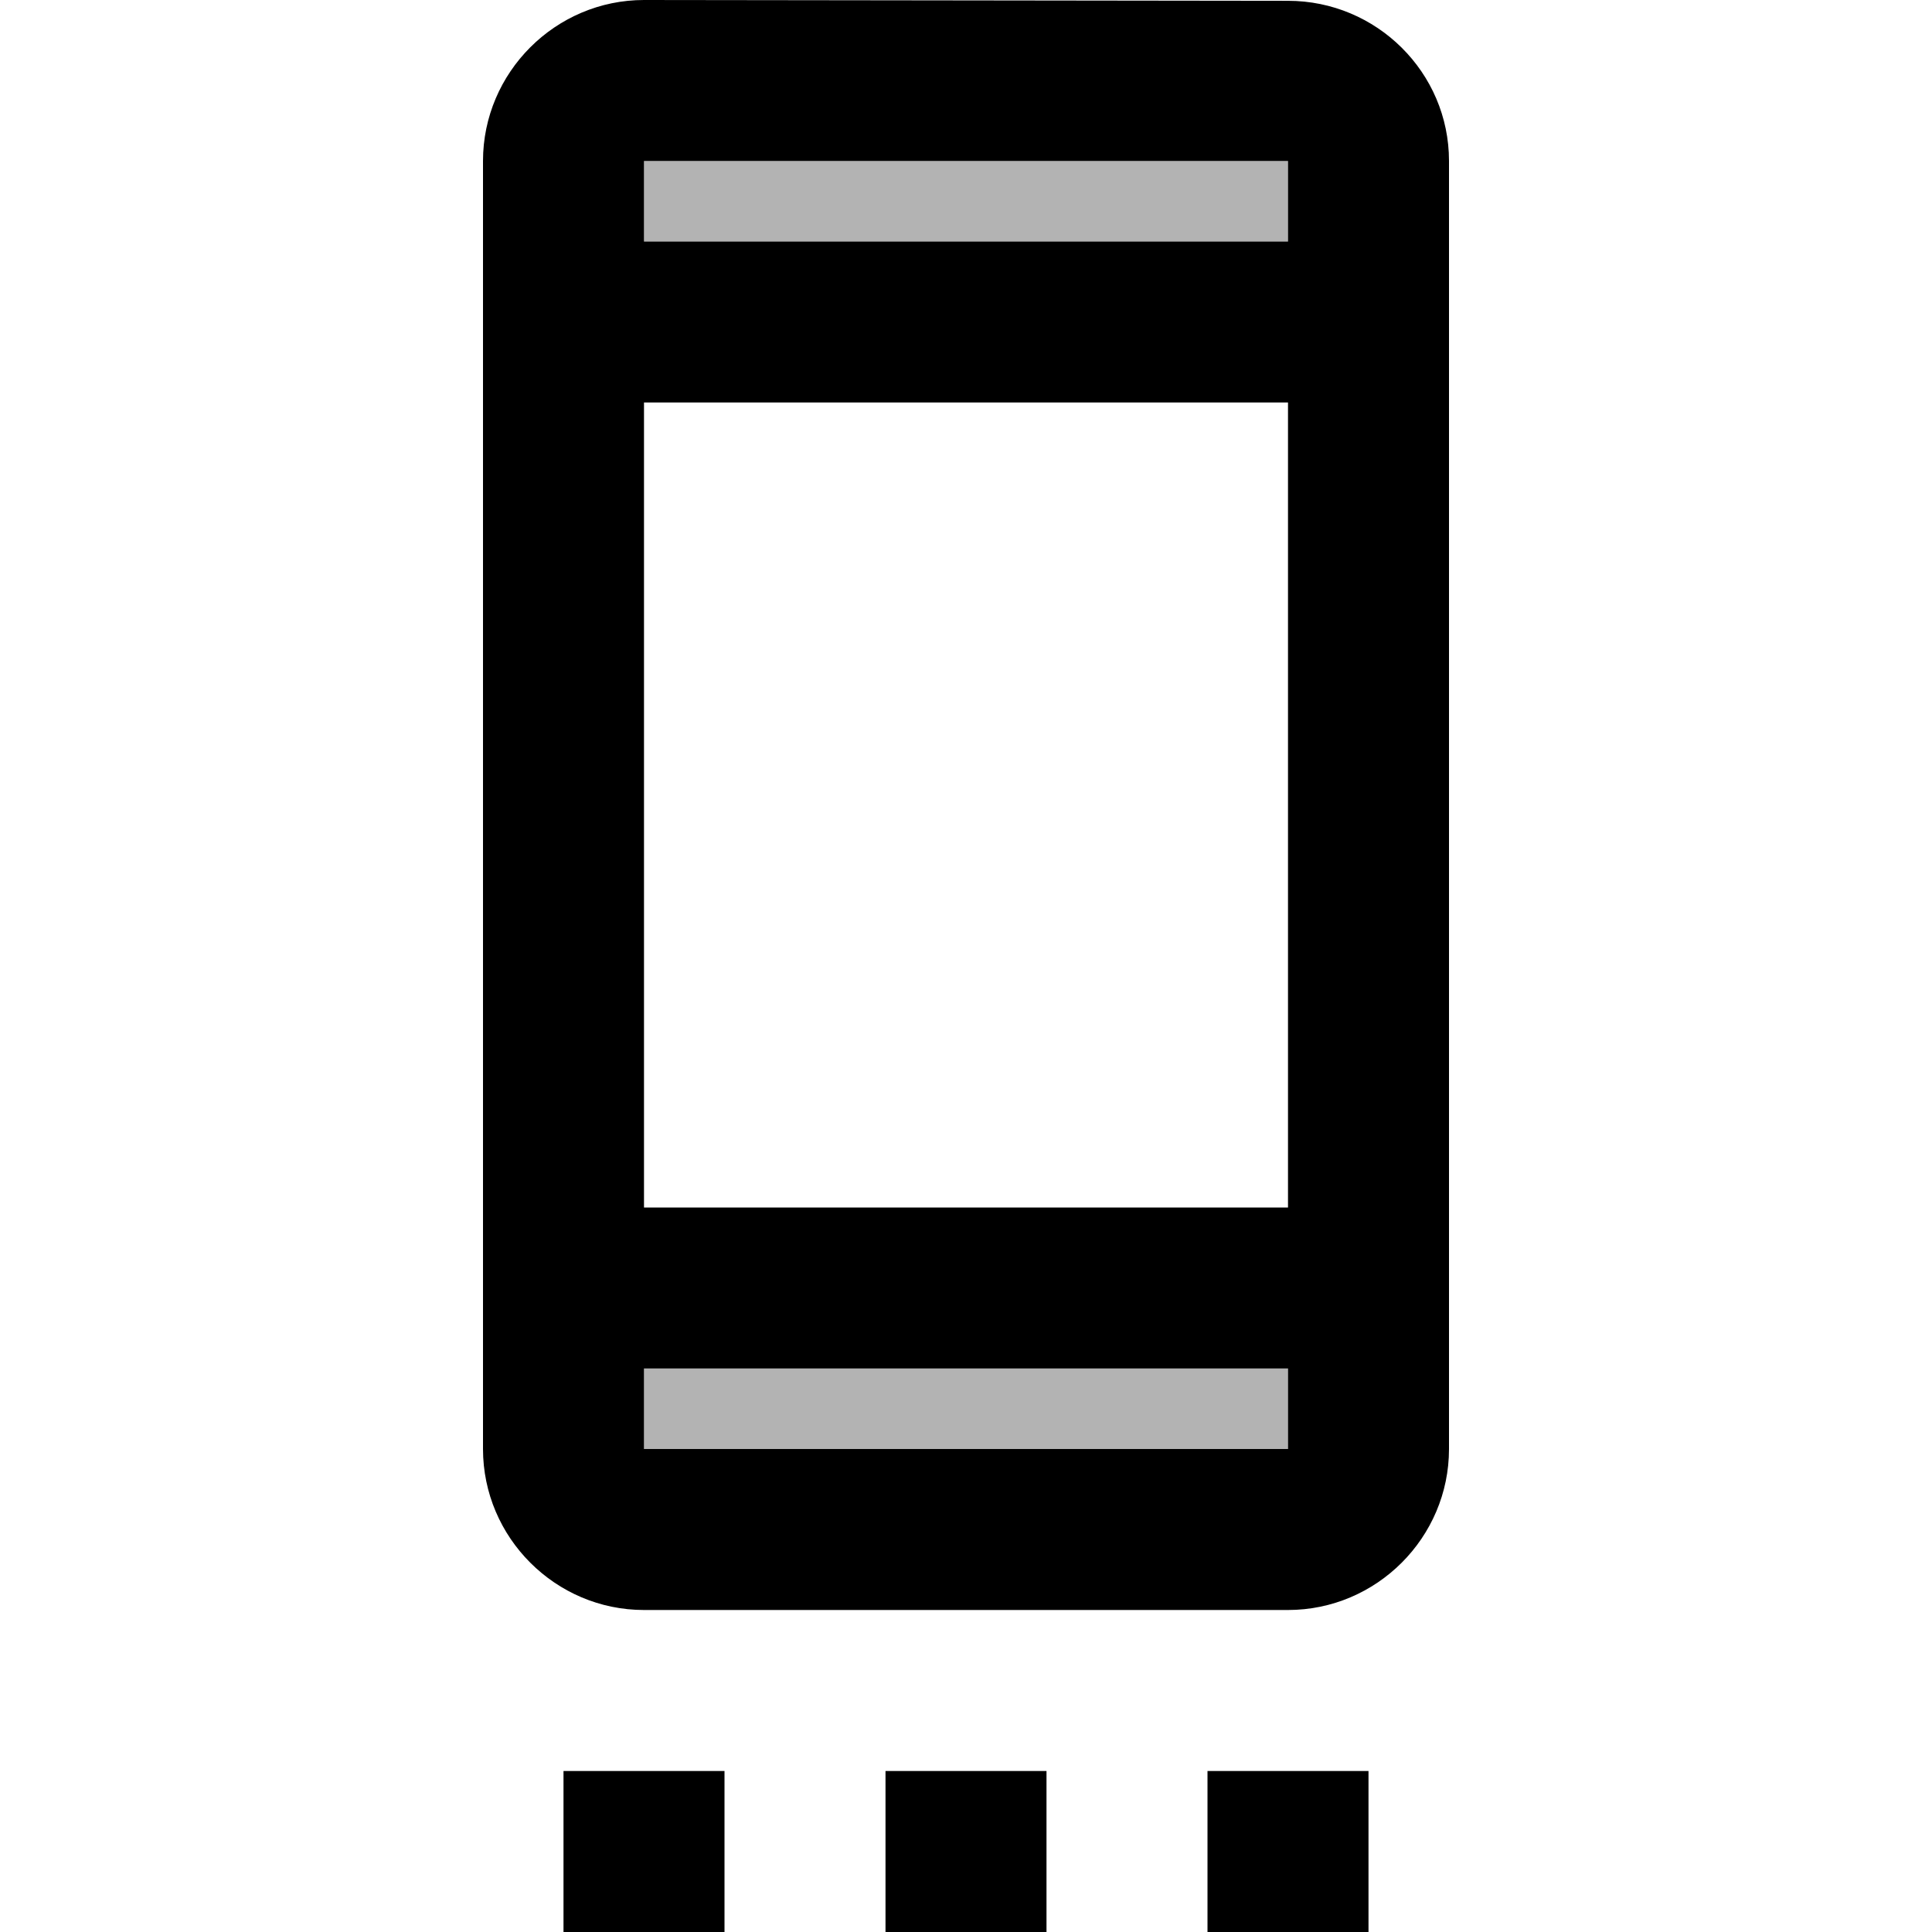 <svg  viewBox="0 0 24 24" fill="none" xmlns="http://www.w3.org/2000/svg">
    <path opacity="0.3" d="M8 17H16V18H8V17ZM8 2H16V3H8V2Z" fill="currentColor" />
    <path d="M7 22H9V24H7V22ZM11 22H13V24H11V22ZM15 22H17V24H15V22ZM16 0.01L8 0C6.9 0 6 0.9 6 2V18C6 19.1 6.9 20 8 20H16C17.1 20 18 19.1 18 18V2C18 0.9 17.1 0.01 16 0.01ZM16 18H8V17H16V18ZM16 15H8V5H16V15ZM16 3H8V2H16V3Z" fill="currentColor" />
</svg>
